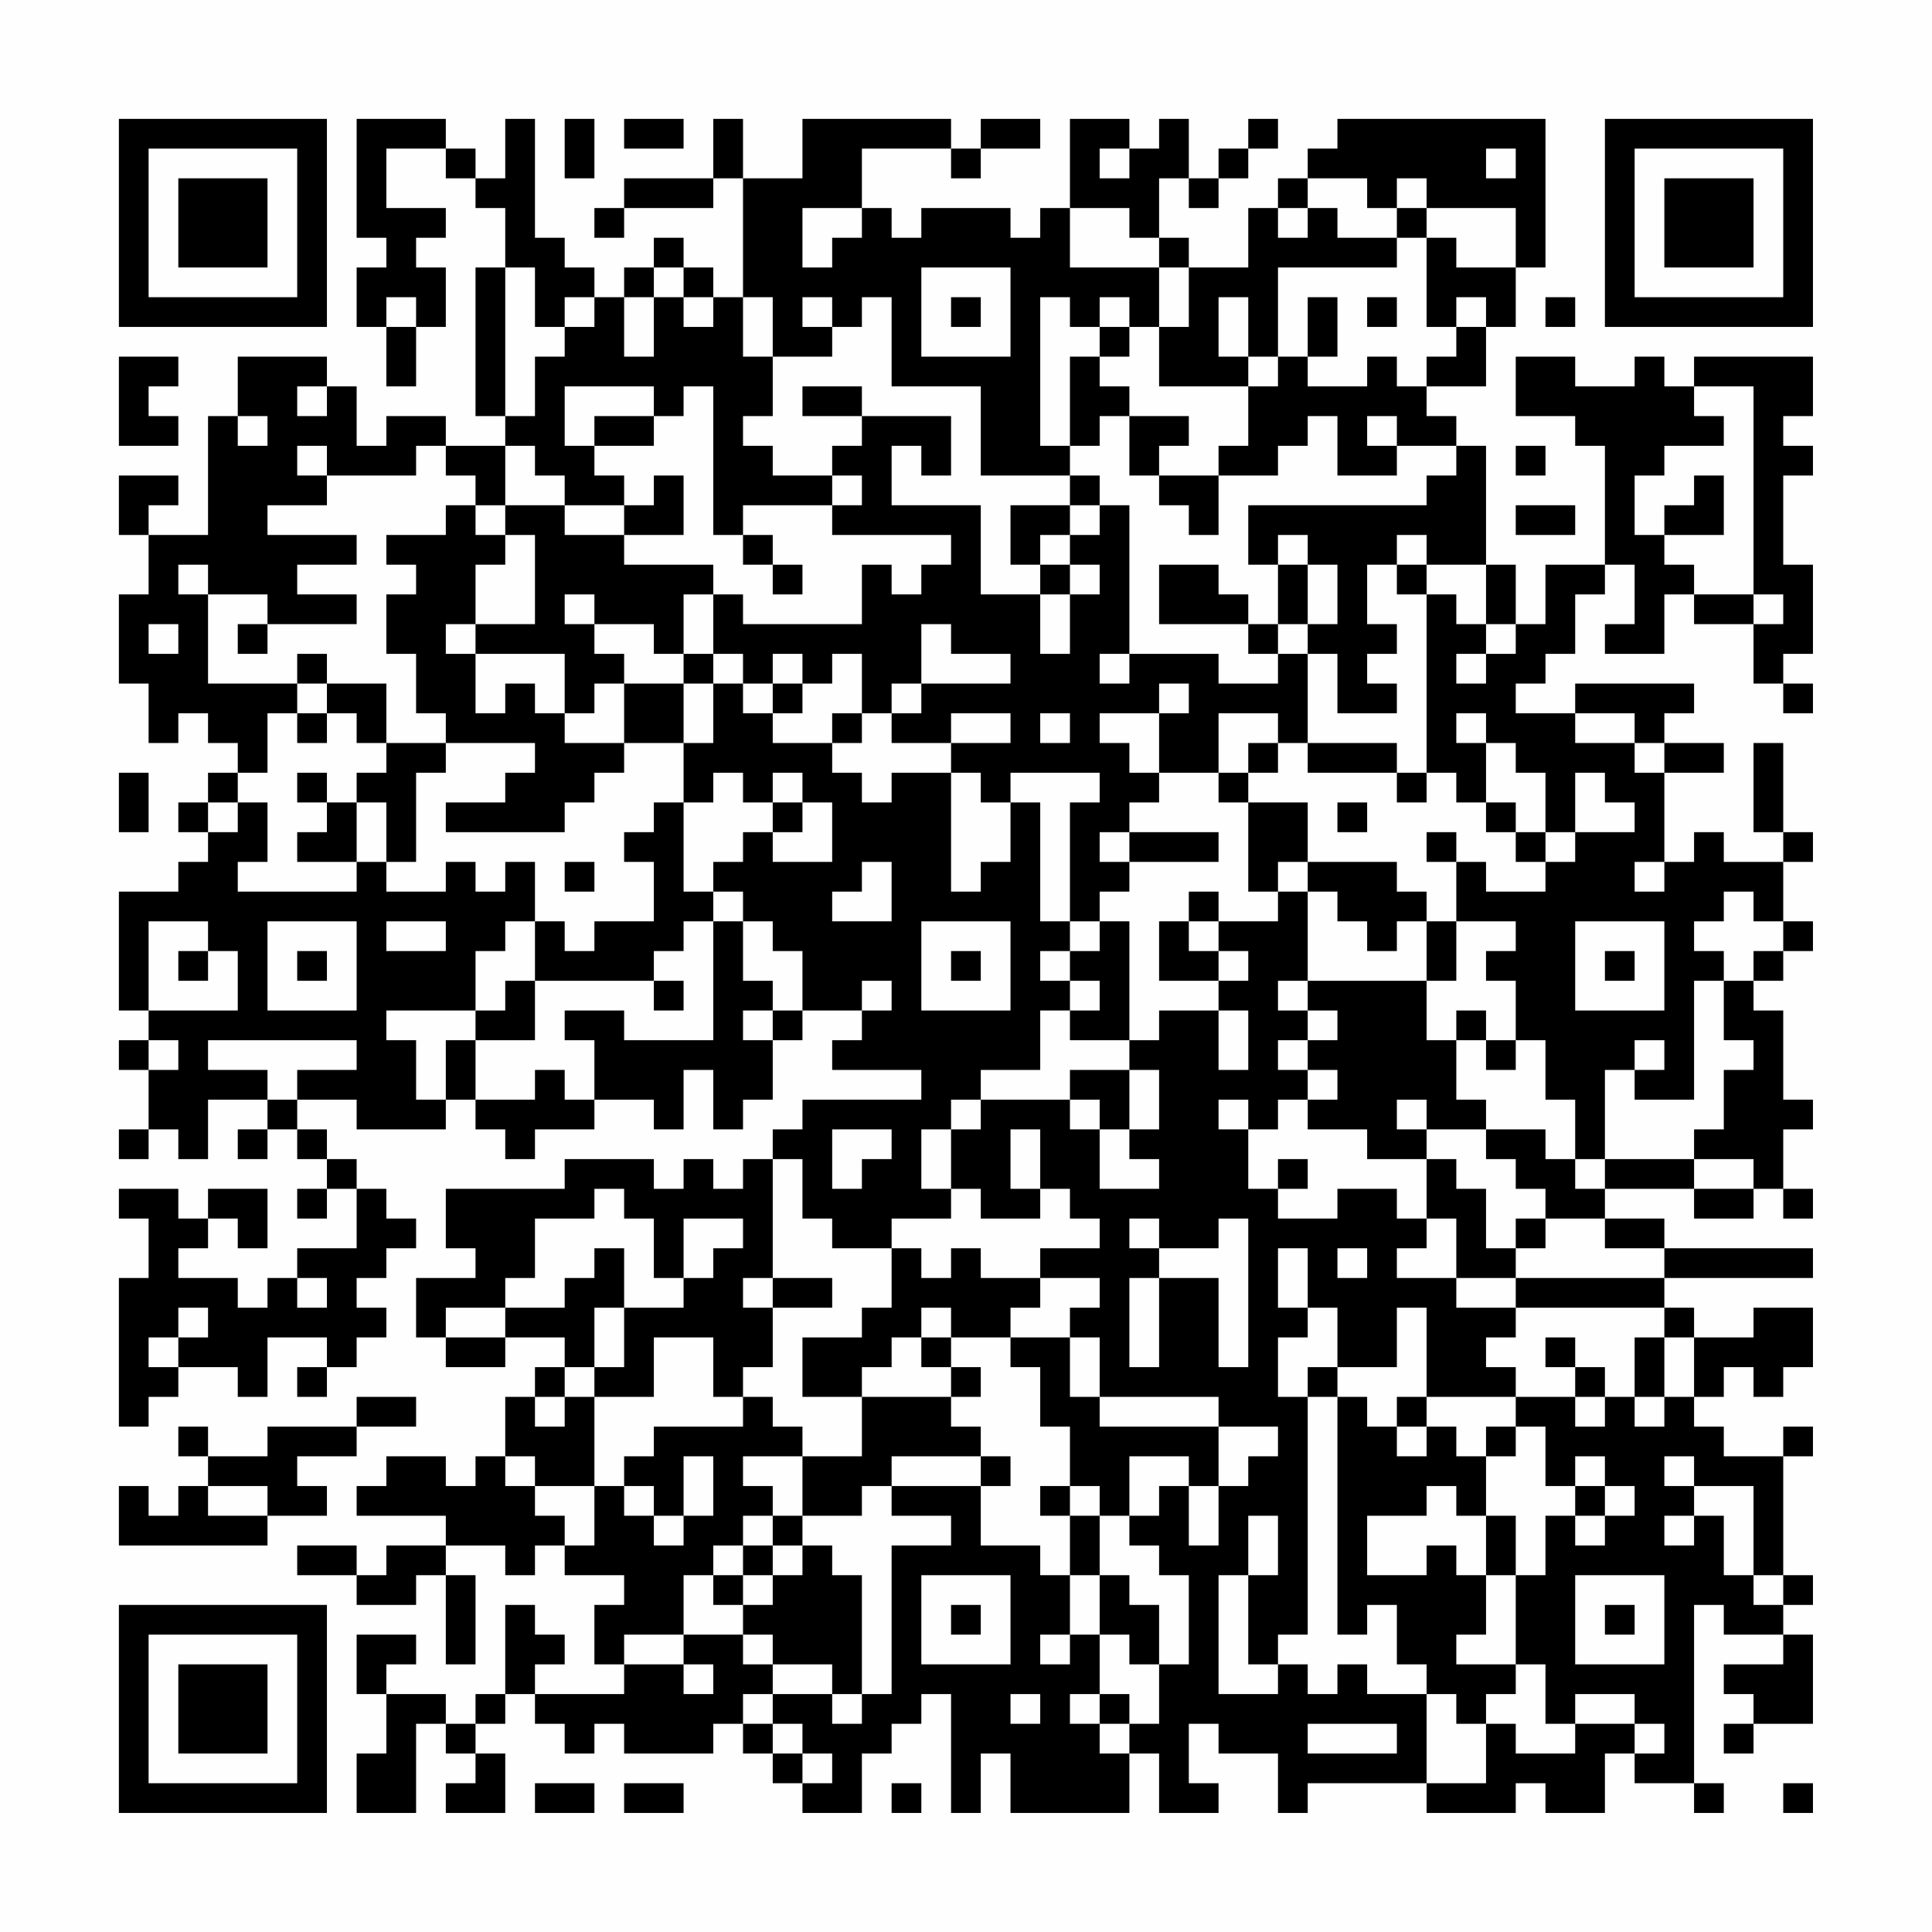 <?xml version="1.0" encoding="UTF-8"?>
<svg xmlns="http://www.w3.org/2000/svg" version="1.1" width="300" height="300" viewBox="0 0 300 300"><rect x="0" y="0" width="300" height="300" fill="#fefefe"/><g transform="scale(4.615)"><g transform="translate(4,4)"><path fill-rule="evenodd" d="M8 0L8 4L9 4L9 5L8 5L8 7L9 7L9 9L10 9L10 7L11 7L11 5L10 5L10 4L11 4L11 3L9 3L9 1L11 1L11 2L12 2L12 3L13 3L13 5L12 5L12 10L13 10L13 11L11 11L11 10L9 10L9 11L8 11L8 9L7 9L7 8L4 8L4 10L3 10L3 14L1 14L1 13L2 13L2 12L0 12L0 14L1 14L1 16L0 16L0 19L1 19L1 21L2 21L2 20L3 20L3 21L4 21L4 22L3 22L3 23L2 23L2 24L3 24L3 25L2 25L2 26L0 26L0 30L1 30L1 31L0 31L0 32L1 32L1 34L0 34L0 35L1 35L1 34L2 34L2 35L3 35L3 33L5 33L5 34L4 34L4 35L5 35L5 34L6 34L6 35L7 35L7 36L6 36L6 37L7 37L7 36L8 36L8 38L6 38L6 39L5 39L5 40L4 40L4 39L2 39L2 38L3 38L3 37L4 37L4 38L5 38L5 36L3 36L3 37L2 37L2 36L0 36L0 37L1 37L1 39L0 39L0 44L1 44L1 43L2 43L2 42L4 42L4 43L5 43L5 41L7 41L7 42L6 42L6 43L7 43L7 42L8 42L8 41L9 41L9 40L8 40L8 39L9 39L9 38L10 38L10 37L9 37L9 36L8 36L8 35L7 35L7 34L6 34L6 33L8 33L8 34L11 34L11 33L12 33L12 34L13 34L13 35L14 35L14 34L16 34L16 33L18 33L18 34L19 34L19 32L20 32L20 34L21 34L21 33L22 33L22 31L23 31L23 30L25 30L25 31L24 31L24 32L27 32L27 33L23 33L23 34L22 34L22 35L21 35L21 36L20 36L20 35L19 35L19 36L18 36L18 35L15 35L15 36L11 36L11 38L12 38L12 39L10 39L10 41L11 41L11 42L13 42L13 41L15 41L15 42L14 42L14 43L13 43L13 45L12 45L12 46L11 46L11 45L9 45L9 46L8 46L8 47L11 47L11 48L9 48L9 49L8 49L8 48L6 48L6 49L8 49L8 50L10 50L10 49L11 49L11 52L12 52L12 49L11 49L11 48L13 48L13 49L14 49L14 48L15 48L15 49L17 49L17 50L16 50L16 52L17 52L17 53L14 53L14 52L15 52L15 51L14 51L14 50L13 50L13 53L12 53L12 54L11 54L11 53L9 53L9 52L10 52L10 51L8 51L8 53L9 53L9 55L8 55L8 57L10 57L10 54L11 54L11 55L12 55L12 56L11 56L11 57L13 57L13 55L12 55L12 54L13 54L13 53L14 53L14 54L15 54L15 55L16 55L16 54L17 54L17 55L20 55L20 54L21 54L21 55L22 55L22 56L23 56L23 57L25 57L25 55L26 55L26 54L27 54L27 53L28 53L28 57L29 57L29 55L30 55L30 57L34 57L34 55L35 55L35 57L37 57L37 56L36 56L36 54L37 54L37 55L39 55L39 57L40 57L40 56L44 56L44 57L47 57L47 56L48 56L48 57L50 57L50 55L51 55L51 56L53 56L53 57L54 57L54 56L53 56L53 50L54 50L54 51L56 51L56 52L54 52L54 53L55 53L55 54L54 54L54 55L55 55L55 54L57 54L57 51L56 51L56 50L57 50L57 49L56 49L56 45L57 45L57 44L56 44L56 45L54 45L54 44L53 44L53 43L54 43L54 42L55 42L55 43L56 43L56 42L57 42L57 40L55 40L55 41L53 41L53 40L52 40L52 39L57 39L57 38L52 38L52 37L50 37L50 36L53 36L53 37L55 37L55 36L56 36L56 37L57 37L57 36L56 36L56 34L57 34L57 33L56 33L56 30L55 30L55 29L56 29L56 28L57 28L57 27L56 27L56 25L57 25L57 24L56 24L56 21L55 21L55 24L56 24L56 25L54 25L54 24L53 24L53 25L52 25L52 22L54 22L54 21L52 21L52 20L53 20L53 19L49 19L49 20L47 20L47 19L48 19L48 18L49 18L49 16L50 16L50 15L51 15L51 17L50 17L50 18L52 18L52 16L53 16L53 17L55 17L55 19L56 19L56 20L57 20L57 19L56 19L56 18L57 18L57 15L56 15L56 12L57 12L57 11L56 11L56 10L57 10L57 8L53 8L53 9L52 9L52 8L51 8L51 9L49 9L49 8L47 8L47 10L49 10L49 11L50 11L50 15L48 15L48 17L47 17L47 15L46 15L46 11L45 11L45 10L44 10L44 9L46 9L46 7L47 7L47 5L48 5L48 0L41 0L41 1L40 1L40 2L39 2L39 3L38 3L38 5L36 5L36 4L35 4L35 2L36 2L36 3L37 3L37 2L38 2L38 1L39 1L39 0L38 0L38 1L37 1L37 2L36 2L36 0L35 0L35 1L34 1L34 0L32 0L32 3L31 3L31 4L30 4L30 3L27 3L27 4L26 4L26 3L25 3L25 1L28 1L28 2L29 2L29 1L31 1L31 0L29 0L29 1L28 1L28 0L23 0L23 2L21 2L21 0L20 0L20 2L17 2L17 3L16 3L16 4L17 4L17 3L20 3L20 2L21 2L21 6L20 6L20 5L19 5L19 4L18 4L18 5L17 5L17 6L16 6L16 5L15 5L15 4L14 4L14 0L13 0L13 2L12 2L12 1L11 1L11 0ZM15 0L15 2L16 2L16 0ZM17 0L17 1L19 1L19 0ZM33 1L33 2L34 2L34 1ZM46 1L46 2L47 2L47 1ZM40 2L40 3L39 3L39 4L40 4L40 3L41 3L41 4L43 4L43 5L39 5L39 8L38 8L38 6L37 6L37 8L38 8L38 9L35 9L35 7L36 7L36 5L35 5L35 4L34 4L34 3L32 3L32 5L35 5L35 7L34 7L34 6L33 6L33 7L32 7L32 6L31 6L31 11L32 11L32 12L29 12L29 9L26 9L26 6L25 6L25 7L24 7L24 6L23 6L23 7L24 7L24 8L22 8L22 6L21 6L21 8L22 8L22 10L21 10L21 11L22 11L22 12L24 12L24 13L21 13L21 14L20 14L20 9L19 9L19 10L18 10L18 9L15 9L15 11L16 11L16 12L17 12L17 13L15 13L15 12L14 12L14 11L13 11L13 13L12 13L12 12L11 12L11 11L10 11L10 12L7 12L7 11L6 11L6 12L7 12L7 13L5 13L5 14L8 14L8 15L6 15L6 16L8 16L8 17L5 17L5 16L3 16L3 15L2 15L2 16L3 16L3 19L6 19L6 20L5 20L5 22L4 22L4 23L3 23L3 24L4 24L4 23L5 23L5 25L4 25L4 26L8 26L8 25L9 25L9 26L11 26L11 25L12 25L12 26L13 26L13 25L14 25L14 27L13 27L13 28L12 28L12 30L9 30L9 31L10 31L10 33L11 33L11 31L12 31L12 33L14 33L14 32L15 32L15 33L16 33L16 31L15 31L15 30L17 30L17 31L20 31L20 27L21 27L21 29L22 29L22 30L21 30L21 31L22 31L22 30L23 30L23 28L22 28L22 27L21 27L21 26L20 26L20 25L21 25L21 24L22 24L22 25L24 25L24 23L23 23L23 22L22 22L22 23L21 23L21 22L20 22L20 23L19 23L19 21L20 21L20 19L21 19L21 20L22 20L22 21L24 21L24 22L25 22L25 23L26 23L26 22L28 22L28 26L29 26L29 25L30 25L30 23L31 23L31 27L32 27L32 28L31 28L31 29L32 29L32 30L31 30L31 32L29 32L29 33L28 33L28 34L27 34L27 36L28 36L28 37L26 37L26 38L24 38L24 37L23 37L23 35L22 35L22 39L21 39L21 40L22 40L22 42L21 42L21 43L20 43L20 41L18 41L18 43L16 43L16 42L17 42L17 40L19 40L19 39L20 39L20 38L21 38L21 37L19 37L19 39L18 39L18 37L17 37L17 36L16 36L16 37L14 37L14 39L13 39L13 40L11 40L11 41L13 41L13 40L15 40L15 39L16 39L16 38L17 38L17 40L16 40L16 42L15 42L15 43L14 43L14 44L15 44L15 43L16 43L16 46L14 46L14 45L13 45L13 46L14 46L14 47L15 47L15 48L16 48L16 46L17 46L17 47L18 47L18 48L19 48L19 47L20 47L20 45L19 45L19 47L18 47L18 46L17 46L17 45L18 45L18 44L21 44L21 43L22 43L22 44L23 44L23 45L21 45L21 46L22 46L22 47L21 47L21 48L20 48L20 49L19 49L19 51L17 51L17 52L19 52L19 53L20 53L20 52L19 52L19 51L21 51L21 52L22 52L22 53L21 53L21 54L22 54L22 55L23 55L23 56L24 56L24 55L23 55L23 54L22 54L22 53L24 53L24 54L25 54L25 53L26 53L26 48L28 48L28 47L26 47L26 46L29 46L29 48L31 48L31 49L32 49L32 51L31 51L31 52L32 52L32 51L33 51L33 53L32 53L32 54L33 54L33 55L34 55L34 54L35 54L35 52L36 52L36 49L35 49L35 48L34 48L34 47L35 47L35 46L36 46L36 48L37 48L37 46L38 46L38 45L39 45L39 44L37 44L37 43L33 43L33 41L32 41L32 40L33 40L33 39L31 39L31 38L33 38L33 37L32 37L32 36L31 36L31 34L30 34L30 36L31 36L31 37L29 37L29 36L28 36L28 34L29 34L29 33L32 33L32 34L33 34L33 36L35 36L35 35L34 35L34 34L35 34L35 32L34 32L34 31L35 31L35 30L37 30L37 32L38 32L38 30L37 30L37 29L38 29L38 28L37 28L37 27L39 27L39 26L40 26L40 29L39 29L39 30L40 30L40 31L39 31L39 32L40 32L40 33L39 33L39 34L38 34L38 33L37 33L37 34L38 34L38 36L39 36L39 37L41 37L41 36L43 36L43 37L44 37L44 38L43 38L43 39L45 39L45 40L47 40L47 41L46 41L46 42L47 42L47 43L44 43L44 40L43 40L43 42L41 42L41 40L40 40L40 38L39 38L39 40L40 40L40 41L39 41L39 43L40 43L40 51L39 51L39 52L38 52L38 49L39 49L39 47L38 47L38 49L37 49L37 53L39 53L39 52L40 52L40 53L41 53L41 52L42 52L42 53L44 53L44 56L46 56L46 54L47 54L47 55L49 55L49 54L51 54L51 55L52 55L52 54L51 54L51 53L49 53L49 54L48 54L48 52L47 52L47 49L48 49L48 47L49 47L49 48L50 48L50 47L51 47L51 46L50 46L50 45L49 45L49 46L48 46L48 44L47 44L47 43L49 43L49 44L50 44L50 43L51 43L51 44L52 44L52 43L53 43L53 41L52 41L52 40L47 40L47 39L52 39L52 38L50 38L50 37L48 37L48 36L47 36L47 35L46 35L46 34L48 34L48 35L49 35L49 36L50 36L50 35L53 35L53 36L55 36L55 35L53 35L53 34L54 34L54 32L55 32L55 31L54 31L54 29L55 29L55 28L56 28L56 27L55 27L55 26L54 26L54 27L53 27L53 28L54 28L54 29L53 29L53 33L51 33L51 32L52 32L52 31L51 31L51 32L50 32L50 35L49 35L49 33L48 33L48 31L47 31L47 29L46 29L46 28L47 28L47 27L45 27L45 25L46 25L46 26L48 26L48 25L49 25L49 24L51 24L51 23L50 23L50 22L49 22L49 24L48 24L48 22L47 22L47 21L46 21L46 20L45 20L45 21L46 21L46 23L45 23L45 22L44 22L44 16L45 16L45 17L46 17L46 18L45 18L45 19L46 19L46 18L47 18L47 17L46 17L46 15L44 15L44 14L43 14L43 15L42 15L42 17L43 17L43 18L42 18L42 19L43 19L43 20L41 20L41 18L40 18L40 17L41 17L41 15L40 15L40 14L39 14L39 15L38 15L38 13L44 13L44 12L45 12L45 11L43 11L43 10L42 10L42 11L43 11L43 12L41 12L41 10L40 10L40 11L39 11L39 12L37 12L37 11L38 11L38 9L39 9L39 8L40 8L40 9L42 9L42 8L43 8L43 9L44 9L44 8L45 8L45 7L46 7L46 6L45 6L45 7L44 7L44 4L45 4L45 5L47 5L47 3L44 3L44 2L43 2L43 3L42 3L42 2ZM23 3L23 5L24 5L24 4L25 4L25 3ZM43 3L43 4L44 4L44 3ZM13 5L13 10L14 10L14 8L15 8L15 7L16 7L16 6L15 6L15 7L14 7L14 5ZM18 5L18 6L17 6L17 8L18 8L18 6L19 6L19 7L20 7L20 6L19 6L19 5ZM27 5L27 8L30 8L30 5ZM9 6L9 7L10 7L10 6ZM28 6L28 7L29 7L29 6ZM40 6L40 8L41 8L41 6ZM42 6L42 7L43 7L43 6ZM48 6L48 7L49 7L49 6ZM33 7L33 8L32 8L32 11L33 11L33 10L34 10L34 12L35 12L35 13L36 13L36 14L37 14L37 12L35 12L35 11L36 11L36 10L34 10L34 9L33 9L33 8L34 8L34 7ZM0 8L0 11L2 11L2 10L1 10L1 9L2 9L2 8ZM6 9L6 10L7 10L7 9ZM23 9L23 10L25 10L25 11L24 11L24 12L25 12L25 13L24 13L24 14L28 14L28 15L27 15L27 16L26 16L26 15L25 15L25 17L21 17L21 16L20 16L20 15L17 15L17 14L19 14L19 12L18 12L18 13L17 13L17 14L15 14L15 13L13 13L13 14L12 14L12 13L11 13L11 14L9 14L9 15L10 15L10 16L9 16L9 18L10 18L10 20L11 20L11 21L9 21L9 19L7 19L7 18L6 18L6 19L7 19L7 20L6 20L6 21L7 21L7 20L8 20L8 21L9 21L9 22L8 22L8 23L7 23L7 22L6 22L6 23L7 23L7 24L6 24L6 25L8 25L8 23L9 23L9 25L10 25L10 22L11 22L11 21L14 21L14 22L13 22L13 23L11 23L11 24L15 24L15 23L16 23L16 22L17 22L17 21L19 21L19 19L20 19L20 18L21 18L21 19L22 19L22 20L23 20L23 19L24 19L24 18L25 18L25 20L24 20L24 21L25 21L25 20L26 20L26 21L28 21L28 22L29 22L29 23L30 23L30 22L33 22L33 23L32 23L32 27L33 27L33 28L32 28L32 29L33 29L33 30L32 30L32 31L34 31L34 27L33 27L33 26L34 26L34 25L37 25L37 24L34 24L34 23L35 23L35 22L37 22L37 23L38 23L38 26L39 26L39 25L40 25L40 26L41 26L41 27L42 27L42 28L43 28L43 27L44 27L44 29L40 29L40 30L41 30L41 31L40 31L40 32L41 32L41 33L40 33L40 34L42 34L42 35L44 35L44 37L45 37L45 39L47 39L47 38L48 38L48 37L47 37L47 38L46 38L46 36L45 36L45 35L44 35L44 34L46 34L46 33L45 33L45 31L46 31L46 32L47 32L47 31L46 31L46 30L45 30L45 31L44 31L44 29L45 29L45 27L44 27L44 26L43 26L43 25L40 25L40 23L38 23L38 22L39 22L39 21L40 21L40 22L43 22L43 23L44 23L44 22L43 22L43 21L40 21L40 18L39 18L39 17L40 17L40 15L39 15L39 17L38 17L38 16L37 16L37 15L35 15L35 17L38 17L38 18L39 18L39 19L37 19L37 18L34 18L34 13L33 13L33 12L32 12L32 13L30 13L30 15L31 15L31 16L29 16L29 13L26 13L26 11L27 11L27 12L28 12L28 10L25 10L25 9ZM53 9L53 10L54 10L54 11L52 11L52 12L51 12L51 14L52 14L52 15L53 15L53 16L55 16L55 17L56 17L56 16L55 16L55 9ZM4 10L4 11L5 11L5 10ZM16 10L16 11L18 11L18 10ZM47 11L47 12L48 12L48 11ZM53 12L53 13L52 13L52 14L54 14L54 12ZM32 13L32 14L31 14L31 15L32 15L32 16L31 16L31 18L32 18L32 16L33 16L33 15L32 15L32 14L33 14L33 13ZM47 13L47 14L49 14L49 13ZM13 14L13 15L12 15L12 17L11 17L11 18L12 18L12 20L13 20L13 19L14 19L14 20L15 20L15 21L17 21L17 19L19 19L19 18L20 18L20 16L19 16L19 18L18 18L18 17L16 17L16 16L15 16L15 17L16 17L16 18L17 18L17 19L16 19L16 20L15 20L15 18L12 18L12 17L14 17L14 14ZM21 14L21 15L22 15L22 16L23 16L23 15L22 15L22 14ZM43 15L43 16L44 16L44 15ZM1 17L1 18L2 18L2 17ZM4 17L4 18L5 18L5 17ZM27 17L27 19L26 19L26 20L27 20L27 19L30 19L30 18L28 18L28 17ZM22 18L22 19L23 19L23 18ZM33 18L33 19L34 19L34 18ZM35 19L35 20L33 20L33 21L34 21L34 22L35 22L35 20L36 20L36 19ZM28 20L28 21L30 21L30 20ZM31 20L31 21L32 21L32 20ZM37 20L37 22L38 22L38 21L39 21L39 20ZM49 20L49 21L51 21L51 22L52 22L52 21L51 21L51 20ZM0 22L0 24L1 24L1 22ZM18 23L18 24L17 24L17 25L18 25L18 27L16 27L16 28L15 28L15 27L14 27L14 29L13 29L13 30L12 30L12 31L14 31L14 29L18 29L18 30L19 30L19 29L18 29L18 28L19 28L19 27L20 27L20 26L19 26L19 23ZM22 23L22 24L23 24L23 23ZM41 23L41 24L42 24L42 23ZM46 23L46 24L47 24L47 25L48 25L48 24L47 24L47 23ZM33 24L33 25L34 25L34 24ZM44 24L44 25L45 25L45 24ZM15 25L15 26L16 26L16 25ZM25 25L25 26L24 26L24 27L26 27L26 25ZM51 25L51 26L52 26L52 25ZM36 26L36 27L35 27L35 29L37 29L37 28L36 28L36 27L37 27L37 26ZM1 27L1 30L4 30L4 28L3 28L3 27ZM5 27L5 30L8 30L8 27ZM9 27L9 28L11 28L11 27ZM27 27L27 30L30 30L30 27ZM49 27L49 30L52 30L52 27ZM2 28L2 29L3 29L3 28ZM6 28L6 29L7 29L7 28ZM28 28L28 29L29 29L29 28ZM50 28L50 29L51 29L51 28ZM25 29L25 30L26 30L26 29ZM1 31L1 32L2 32L2 31ZM3 31L3 32L5 32L5 33L6 33L6 32L8 32L8 31ZM32 32L32 33L33 33L33 34L34 34L34 32ZM43 33L43 34L44 34L44 33ZM24 34L24 36L25 36L25 35L26 35L26 34ZM39 35L39 36L40 36L40 35ZM34 37L34 38L35 38L35 39L34 39L34 42L35 42L35 39L37 39L37 42L38 42L38 37L37 37L37 38L35 38L35 37ZM26 38L26 40L25 40L25 41L23 41L23 43L25 43L25 45L23 45L23 47L22 47L22 48L21 48L21 49L20 49L20 50L21 50L21 51L22 51L22 52L24 52L24 53L25 53L25 49L24 49L24 48L23 48L23 47L25 47L25 46L26 46L26 45L29 45L29 46L30 46L30 45L29 45L29 44L28 44L28 43L29 43L29 42L28 42L28 41L30 41L30 42L31 42L31 44L32 44L32 46L31 46L31 47L32 47L32 49L33 49L33 51L34 51L34 52L35 52L35 50L34 50L34 49L33 49L33 47L34 47L34 45L36 45L36 46L37 46L37 44L33 44L33 43L32 43L32 41L30 41L30 40L31 40L31 39L29 39L29 38L28 38L28 39L27 39L27 38ZM41 38L41 39L42 39L42 38ZM6 39L6 40L7 40L7 39ZM22 39L22 40L24 40L24 39ZM2 40L2 41L1 41L1 42L2 42L2 41L3 41L3 40ZM27 40L27 41L26 41L26 42L25 42L25 43L28 43L28 42L27 42L27 41L28 41L28 40ZM48 41L48 42L49 42L49 43L50 43L50 42L49 42L49 41ZM51 41L51 43L52 43L52 41ZM40 42L40 43L41 43L41 51L42 51L42 50L43 50L43 52L44 52L44 53L45 53L45 54L46 54L46 53L47 53L47 52L45 52L45 51L46 51L46 49L47 49L47 47L46 47L46 45L47 45L47 44L46 44L46 45L45 45L45 44L44 44L44 43L43 43L43 44L42 44L42 43L41 43L41 42ZM8 43L8 44L5 44L5 45L3 45L3 44L2 44L2 45L3 45L3 46L2 46L2 47L1 47L1 46L0 46L0 48L5 48L5 47L7 47L7 46L6 46L6 45L8 45L8 44L10 44L10 43ZM43 44L43 45L44 45L44 44ZM52 45L52 46L53 46L53 47L52 47L52 48L53 48L53 47L54 47L54 49L55 49L55 50L56 50L56 49L55 49L55 46L53 46L53 45ZM3 46L3 47L5 47L5 46ZM32 46L32 47L33 47L33 46ZM44 46L44 47L42 47L42 49L44 49L44 48L45 48L45 49L46 49L46 47L45 47L45 46ZM49 46L49 47L50 47L50 46ZM22 48L22 49L21 49L21 50L22 50L22 49L23 49L23 48ZM27 49L27 52L30 52L30 49ZM49 49L49 52L52 52L52 49ZM28 50L28 51L29 51L29 50ZM50 50L50 51L51 51L51 50ZM30 53L30 54L31 54L31 53ZM33 53L33 54L34 54L34 53ZM40 54L40 55L43 55L43 54ZM14 56L14 57L16 57L16 56ZM17 56L17 57L19 57L19 56ZM26 56L26 57L27 57L27 56ZM56 56L56 57L57 57L57 56ZM0 0L0 7L7 7L7 0ZM1 1L1 6L6 6L6 1ZM2 2L2 5L5 5L5 2ZM50 0L50 7L57 7L57 0ZM51 1L51 6L56 6L56 1ZM52 2L52 5L55 5L55 2ZM0 50L0 57L7 57L7 50ZM1 51L1 56L6 56L6 51ZM2 52L2 55L5 55L5 52Z" fill="#000000"/></g></g></svg>

